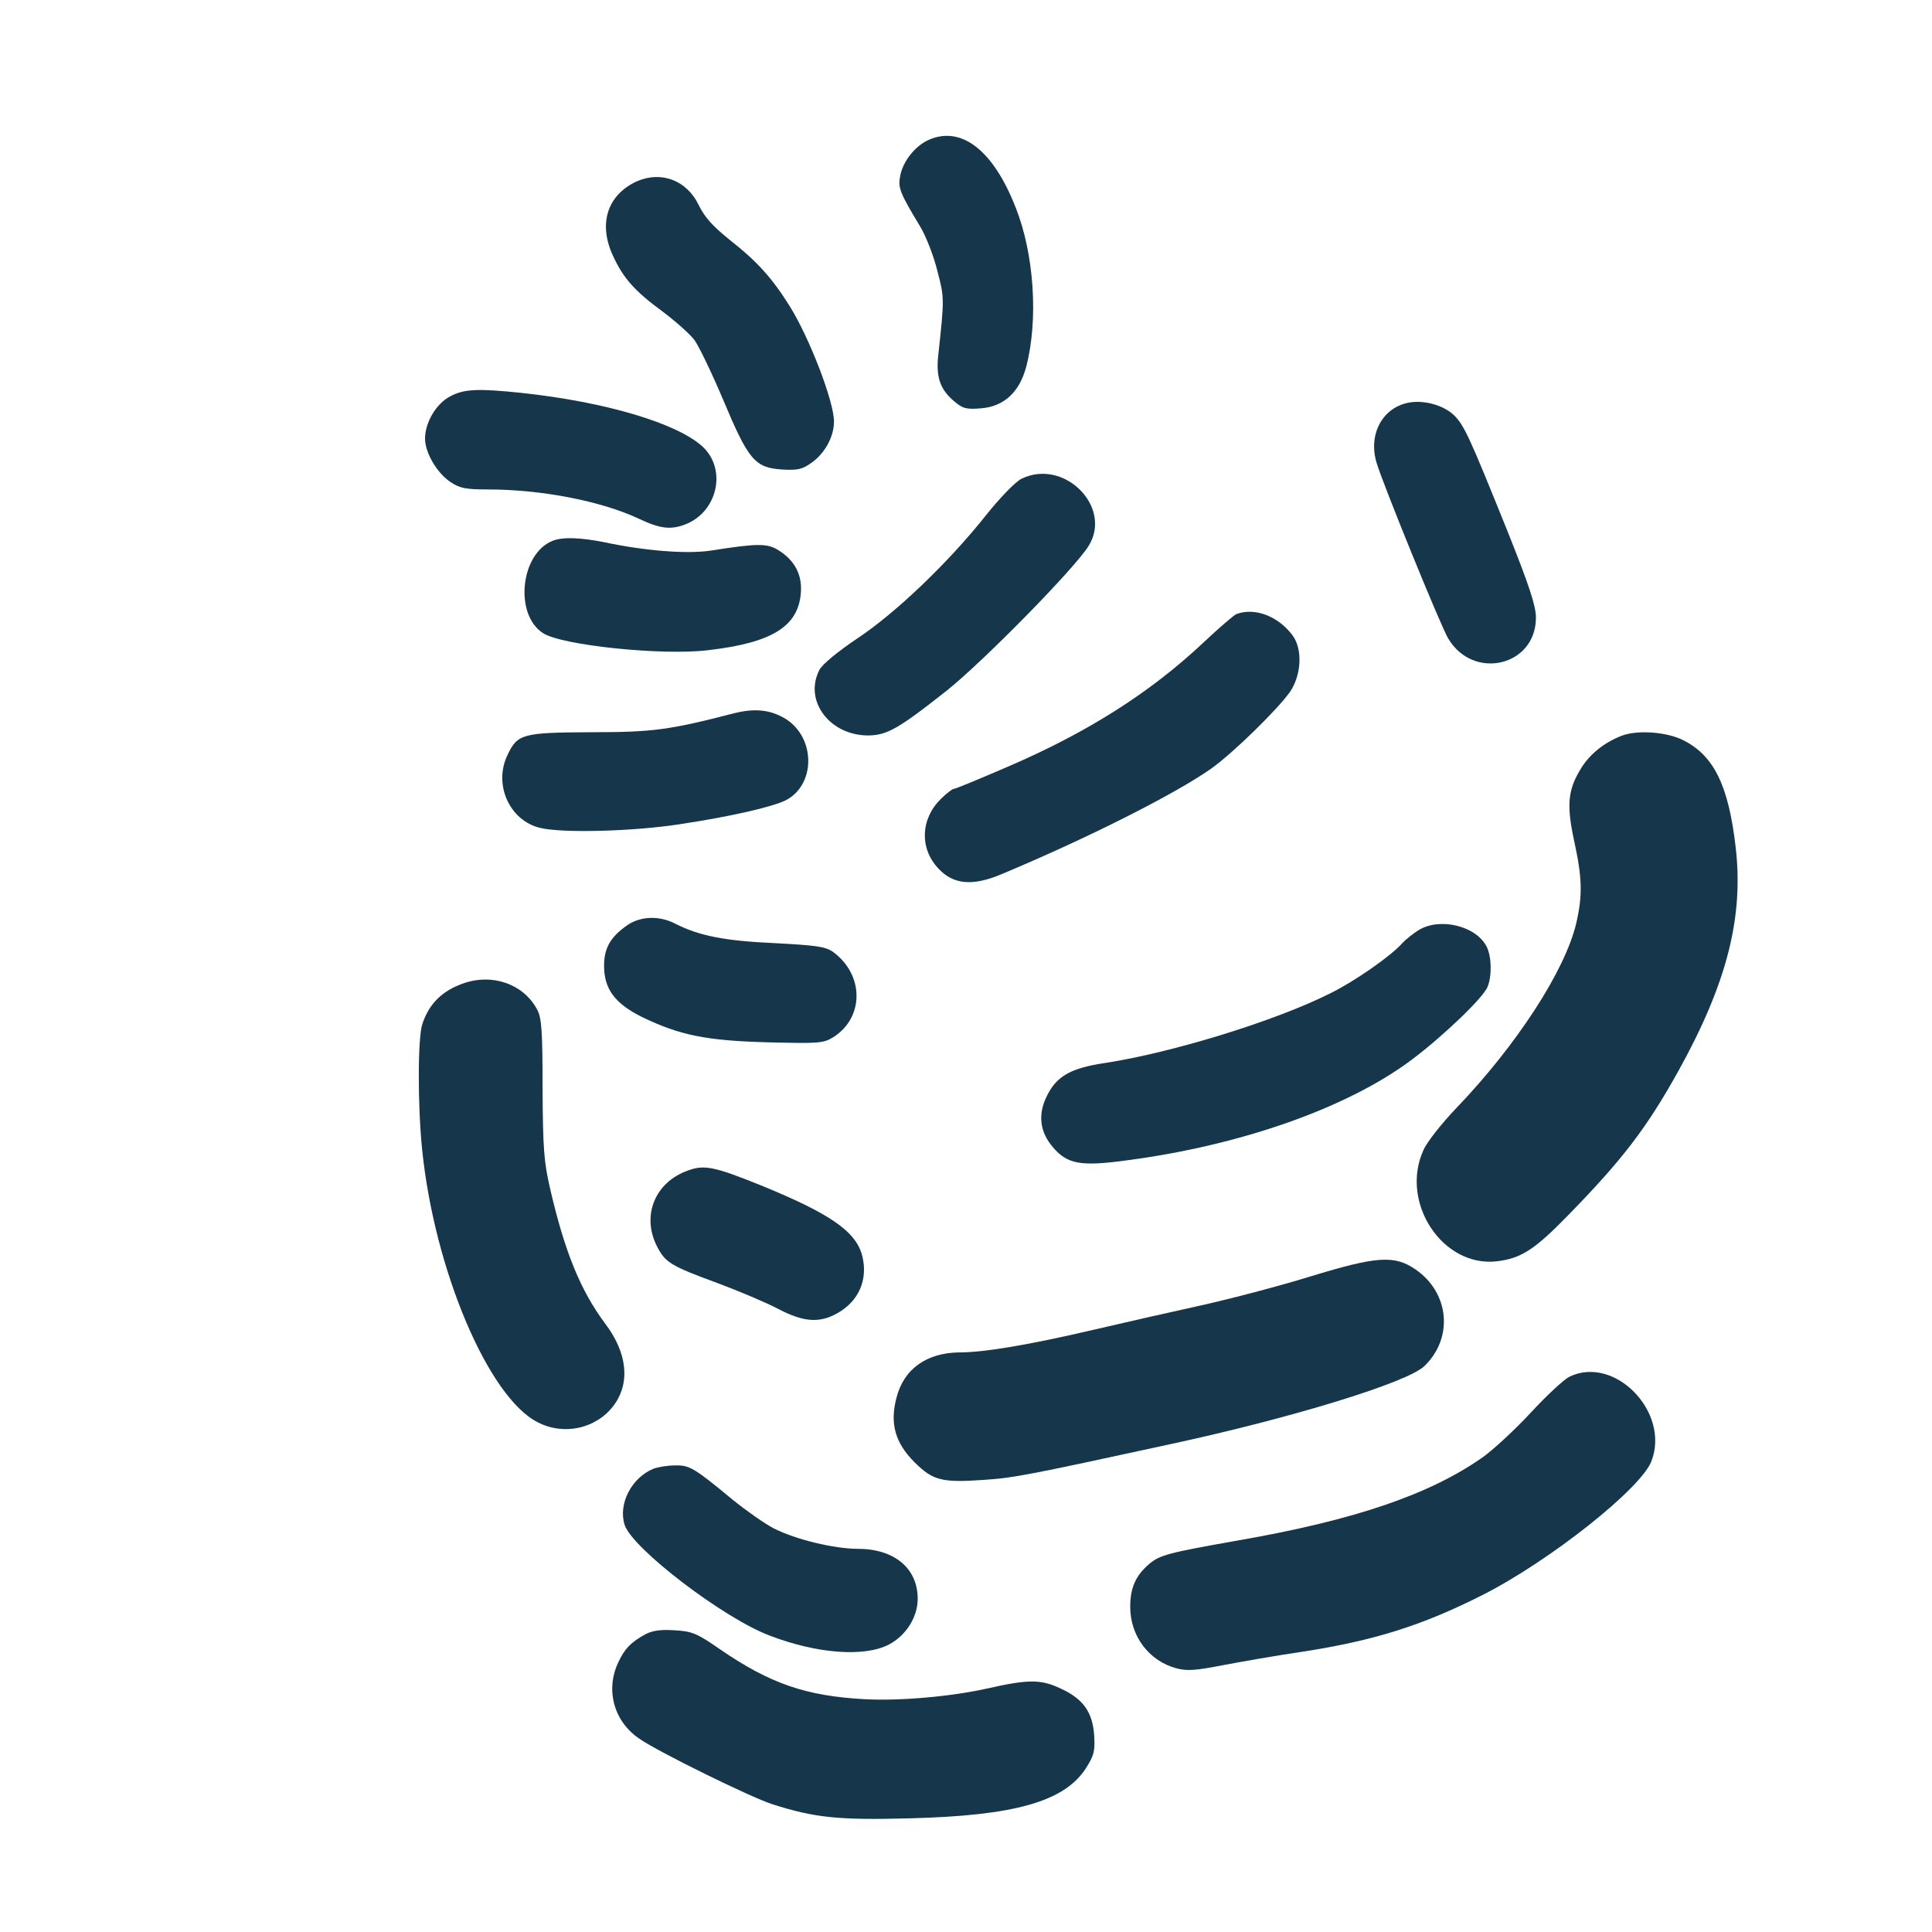 <?xml version="1.0" standalone="no"?>
<!DOCTYPE svg PUBLIC "-//W3C//DTD SVG 20010904//EN"
 "http://www.w3.org/TR/2001/REC-SVG-20010904/DTD/svg10.dtd">
<svg version="1.0" xmlns="http://www.w3.org/2000/svg"
 width="600pt" height="600pt" viewBox="0 0 600 600"
 preserveAspectRatio="xMidYMid meet">
<g transform="translate(0,600) scale(0.1,-0.1)"
fill="#16364b" stroke="none">
<path d="M2885 5566 c-42 -18 -81 -67 -89 -111 -8 -38 -2 -53 62 -159 18 -30
42 -92 53 -137 22 -84 22 -85 3 -261 -8 -69 6 -108 49 -144 27 -23 38 -26 85
-22 70 6 118 50 139 129 38 145 25 350 -33 495 -69 177 -168 254 -269 210z"/>
<path d="M1978 5437 c-92 -42 -121 -132 -74 -232 31 -68 67 -109 153 -172 39
-29 84 -69 99 -88 14 -19 55 -104 90 -187 78 -186 98 -210 181 -216 49 -3 64
0 92 20 42 29 71 81 71 129 0 62 -76 260 -138 359 -55 88 -102 139 -182 202
-56 45 -81 72 -100 111 -37 77 -116 107 -192 74z"/>
<path d="M1398 4769 c-43 -22 -78 -81 -78 -131 0 -44 37 -107 79 -135 28 -19
47 -23 115 -23 168 0 352 -36 468 -90 67 -32 100 -36 145 -19 101 38 131 170
56 241 -78 73 -302 140 -565 168 -135 14 -177 12 -220 -11z"/>
<path d="M4372 4749 c-80 -17 -123 -99 -97 -186 20 -67 198 -504 222 -545 78
-133 273 -87 273 64 0 36 -21 100 -89 270 -119 295 -134 328 -167 360 -34 31
-95 47 -142 37z"/>
<path d="M3172 4513 c-18 -9 -66 -58 -109 -112 -118 -149 -283 -306 -401 -384
-61 -41 -108 -80 -117 -97 -50 -96 32 -205 153 -204 58 1 95 23 242 139 115
92 399 381 441 450 75 121 -77 273 -209 208z"/>
<path d="M1715 4320 c-99 -41 -118 -228 -29 -286 57 -38 372 -71 515 -53 196
23 277 73 286 176 5 57 -18 102 -69 134 -35 22 -65 22 -211 -1 -73 -11 -203
-1 -330 26 -75 15 -131 17 -162 4z"/>
<path d="M3840 4093 c-8 -3 -53 -42 -100 -86 -165 -156 -361 -281 -610 -388
-88 -38 -163 -69 -168 -69 -4 0 -23 -14 -40 -31 -63 -62 -67 -153 -8 -216 46
-50 106 -56 196 -18 268 112 539 249 650 327 67 47 207 184 246 239 36 53 40
133 8 176 -45 60 -117 87 -174 66z"/>
<path d="M2280 3785 c-201 -52 -252 -59 -445 -59 -212 -1 -228 -5 -259 -71
-44 -91 6 -203 101 -226 69 -17 289 -11 432 11 160 24 290 54 332 75 93 49 92
195 -2 253 -47 28 -94 33 -159 17z"/>
<path d="M5036 3715 c-56 -22 -102 -59 -130 -108 -37 -63 -41 -109 -17 -220
25 -114 26 -169 6 -255 -35 -147 -185 -378 -372 -573 -45 -47 -91 -105 -102
-130 -75 -163 59 -366 228 -346 75 9 117 36 222 144 168 172 243 270 342 448
150 271 203 477 177 696 -22 189 -67 282 -162 330 -51 26 -142 33 -192 14z"/>
<path d="M1950 3128 c-54 -37 -74 -72 -74 -127 0 -73 34 -118 119 -160 116
-56 199 -73 390 -78 159 -4 172 -3 203 16 96 61 96 193 0 264 -23 17 -50 21
-182 28 -157 7 -235 23 -308 60 -50 26 -107 24 -148 -3z"/>
<path d="M4405 3111 c-16 -10 -39 -28 -50 -40 -34 -39 -147 -118 -222 -155
-170 -86 -492 -185 -700 -217 -108 -16 -151 -41 -181 -101 -30 -59 -23 -114
19 -162 44 -51 85 -59 225 -40 355 46 688 163 887 312 100 75 225 195 237 228
14 35 12 94 -3 124 -33 65 -146 92 -212 51z"/>
<path d="M1439 2946 c-66 -23 -106 -63 -127 -125 -15 -42 -15 -255 -1 -391 38
-374 206 -770 359 -847 81 -42 181 -20 235 51 53 70 44 164 -26 256 -76 102
-125 222 -170 416 -20 86 -23 127 -24 314 0 179 -3 220 -17 245 -42 79 -139
113 -229 81z"/>
<path d="M2137 2365 c-103 -36 -145 -140 -97 -235 26 -51 42 -61 189 -115 67
-25 152 -61 188 -80 78 -41 128 -45 184 -13 66 37 95 104 77 177 -19 76 -98
131 -313 219 -144 58 -177 66 -228 47z"/>
<path d="M4070 2036 c-97 -30 -250 -70 -340 -90 -91 -20 -241 -54 -335 -76
-197 -46 -337 -70 -415 -70 -102 -1 -173 -51 -196 -141 -21 -80 -4 -140 56
-200 57 -57 86 -64 214 -55 94 6 143 16 576 110 381 82 739 192 793 243 91 87
79 227 -26 300 -66 46 -121 42 -327 -21z"/>
<path d="M4873 1724 c-17 -9 -70 -58 -118 -110 -48 -52 -115 -114 -148 -138
-165 -117 -400 -197 -762 -260 -215 -38 -243 -45 -276 -73 -42 -36 -59 -74
-59 -133 0 -91 58 -168 143 -191 34 -9 60 -7 147 10 58 11 167 30 242 41 222
34 373 81 561 176 208 105 495 332 526 417 58 153 -116 330 -256 261z"/>
<path d="M2030 1439 c-69 -28 -111 -110 -90 -175 24 -73 305 -288 449 -343
148 -57 296 -68 372 -28 53 28 89 85 89 142 0 94 -72 155 -186 155 -73 0 -194
29 -262 64 -27 14 -84 54 -126 88 -122 101 -135 108 -180 107 -23 0 -52 -5
-66 -10z"/>
<path d="M2005 925 c-46 -25 -66 -46 -86 -90 -39 -85 -12 -182 67 -235 57 -40
344 -181 412 -203 131 -42 205 -50 426 -44 327 8 481 52 548 155 26 41 29 54
26 103 -5 73 -35 114 -106 146 -60 28 -99 28 -227 -1 -112 -25 -272 -39 -380
-33 -182 10 -293 48 -449 155 -72 50 -87 56 -141 59 -42 3 -69 -1 -90 -12z"/>
</g>
</svg>

